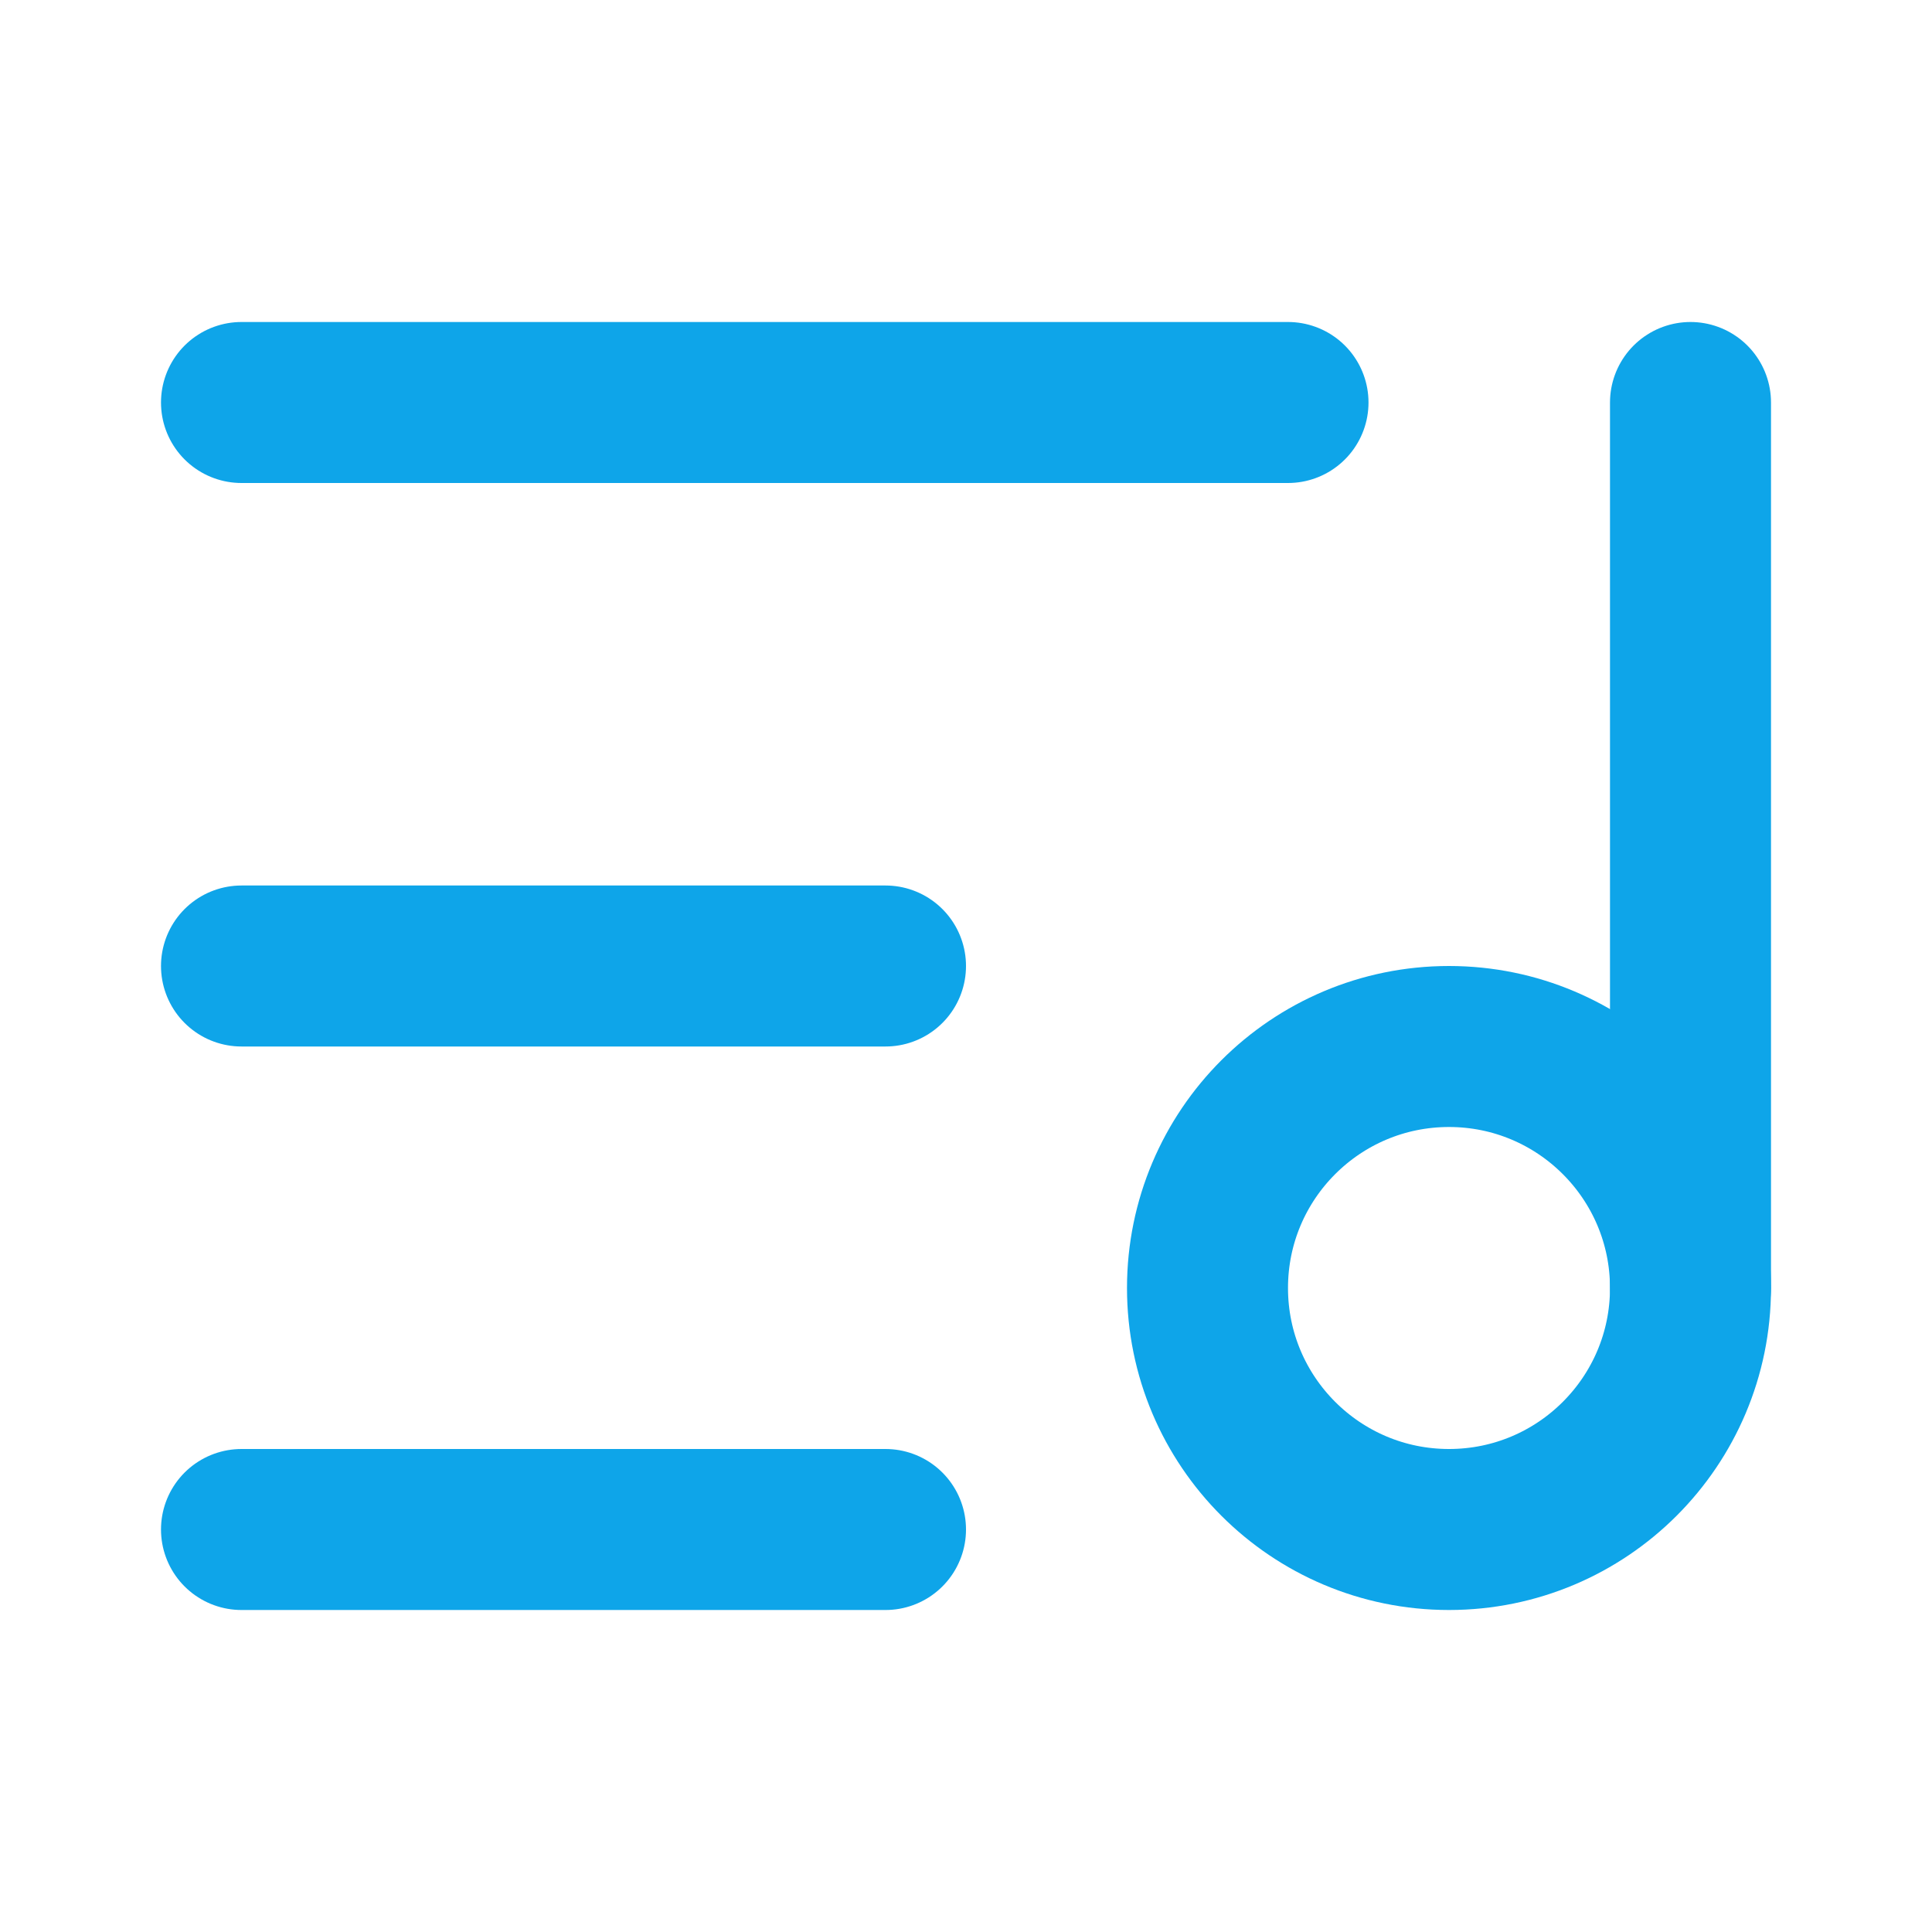 <svg xmlns="http://www.w3.org/2000/svg" width="32" height="32" viewBox="0 0 24 24" fill="none" stroke="#0EA5E9" stroke-width="2" stroke-linecap="round" stroke-linejoin="round">
  <path d="M16 5H3"/>
  <path d="M11 12H3"/>
  <path d="M11 19H3"/>
  <path d="M21 16V5"/>
  <circle cx="18" cy="16" r="3"/>
</svg>
